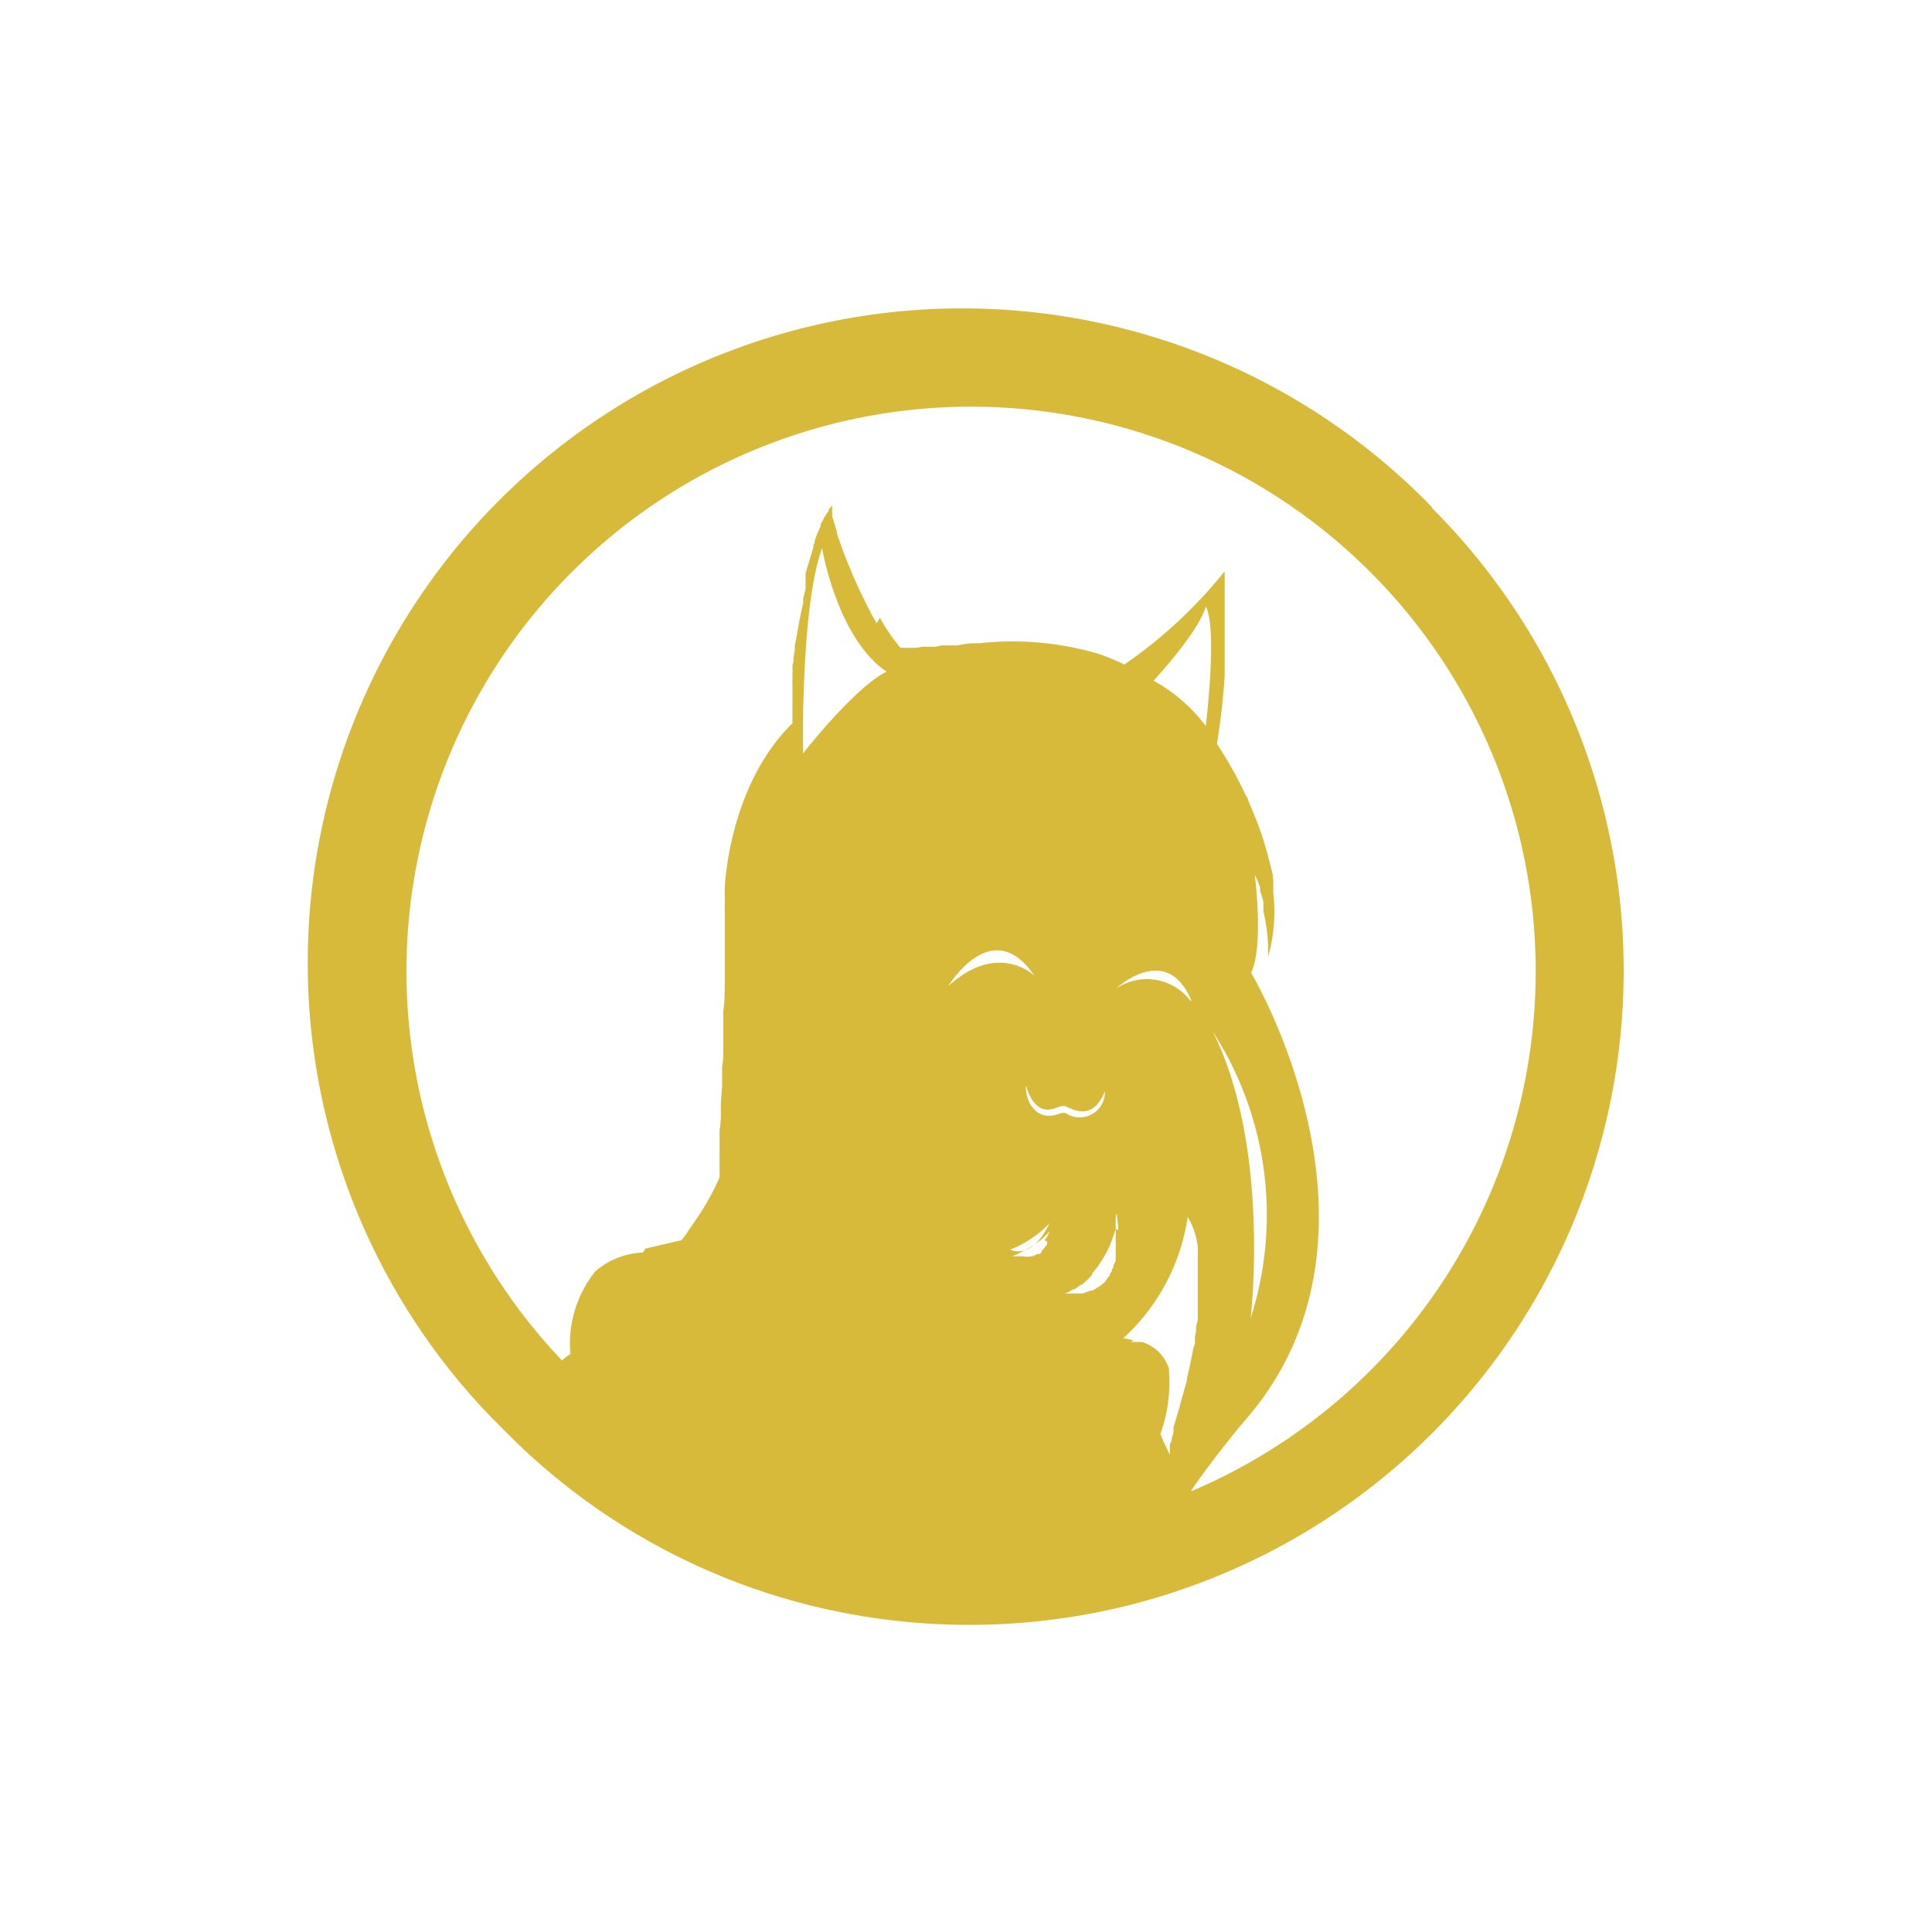 <svg xmlns="http://www.w3.org/2000/svg" viewBox="0 0 89.89 89.89"><defs><style>.cls-1{fill:#d8ba3a;}.cls-2{fill:none;}</style></defs><g id="Layer_2" data-name="Layer 2"><g id="symbols"><g id="Layer_2-2" data-name="Layer 2"><g id="Layer_1-2" data-name="Layer 1-2"><path class="cls-1" d="M66.63,23.6A30.43,30.43,0,1,0,22.91,66l.69.69.12.12a30.19,30.19,0,0,0,14,7.89,30.67,30.67,0,0,0,14.75,0l.31-.08a30.44,30.44,0,0,0,13.83-51ZM37.36,35.06s-.11-6.87.89-9.55c0,0,.7,4.19,3,5.74C39.74,32,37.36,35.06,37.36,35.06Zm6.76,10.82c.05-.07,2.05-3.36,4-.49-.07-.06-1.71-1.59-4,.49Zm4.74,5.73c.25,0,.49-.22.74-.13.9.47,1.42.2,1.81-.7a1.18,1.18,0,0,1-1.85,1l-.09,0a1,1,0,0,0-.25.06,1.37,1.37,0,0,1-.34.07c-.78.06-1.18-.75-1.15-1.42.15.53.48,1.22,1.12,1.13Zm0,5.24C48,58.71,47,58.14,47,58.14a5,5,0,0,0,1.89-1.29Zm-.14.91,0,.05h0a.56.56,0,0,1,0,.08l-.16.21h0l-.1.12,0,.05,0,0-.08.07,0,0-.06,0-.06,0-.2.11h0l-.08,0a.86.86,0,0,1-.39,0H47.2l-.11,0h0l.23-.09.21-.11.2-.1.32-.19.1-.07.13-.09,0,0,.16-.12,0,0h0l0,0a2.08,2.08,0,0,0,.21-.2h0a1.61,1.61,0,0,0,.19-.19h0v0h0a2.55,2.55,0,0,1-.17.33l-.06.09Zm3.19-.59v.2s0,.09,0,.13v.06l0,.19a.69.69,0,0,1,0,.2.59.59,0,0,1,0,.13.64.64,0,0,1,0,.07h0s0,0,0,.07l0,.13a.19.19,0,0,1,0,.07s0,.07,0,.1a1,1,0,0,1,0,.1c0,.09-.07.18-.11.27l0,.07a.75.75,0,0,1-.07.12l0,.07-.09.12,0,.06-.05.06-.1.12,0,.06-.06,0,0,.06-.12.1-.13.1-.14.09a1.71,1.71,0,0,1-.23.13l-.08,0-.35.13-.15,0-.15,0-.21,0a3.41,3.41,0,0,1-.46,0h.1l.07,0h0l.14-.07.09-.05h0l.12-.07.06,0,.09-.06,0,0,0,0,.2-.15.05,0h0l0,0h0l.14-.12,0,0h0l.19-.18.06-.07h0l.09-.1,0-.06.07-.08.07-.08.07-.09a6.36,6.36,0,0,0,.49-.78l.1-.22a6,6,0,0,0,.3-.84l0-.13,0-.13s0-.05,0-.07v0l0-.08v0h0v0h0v0c0-.1,0-.19.05-.29h0v0s0,0,0,0,0,0,0,0v.06a5.85,5.85,0,0,1,.07.72Zm3.49-10.59A2.55,2.55,0,0,0,51.92,46c.09-.08,2.37-2.16,3.51.55ZM53.67,31.67s2.1-2.25,2.43-3.45c.56,1,0,5.56,0,5.56A7.58,7.58,0,0,0,53.67,31.67Zm1.46,32.88-.09.33A1.24,1.24,0,0,1,55,65h0l-.12.47-.08.27-.2.67v0l0,.1c0,.05,0,.1,0,.14a1.83,1.83,0,0,1-.08.25q0,.17-.09.3l0,.1a.88.88,0,0,0,0,.15l0,0a.08.08,0,0,1,0,0v0a1.12,1.12,0,0,0,0,.13.08.08,0,0,1,0,0,.43.43,0,0,1,0,.05l0,0,0,.06h0l-.29-.61h0v0s0,0,0,0h0v0h0v0a0,0,0,0,0,0,0l-.15-.36a7.09,7.09,0,0,0,.4-2.91h0l0-.13a1.91,1.91,0,0,0-1.25-1.24l-.12,0h0l-.13,0-.1,0h-.17l0,0h0l0,0,.09-.07,0,0h0l0,0h.05l0,0h0v0h0s0,0,0,0l0,0h0a2.77,2.77,0,0,0-.5-.1,9.54,9.54,0,0,0,3-5.65,3.59,3.59,0,0,1,.47,1.38h0s0,.07,0,.1a1.16,1.16,0,0,1,0,.18h0l0,.18,0,.2h0c0,.06,0,.13,0,.19s0,.12,0,.19h0a1,1,0,0,0,0,.17v.72h0V60c0,.11,0,.23,0,.34l0,.21v.14l0,.19c0,.12,0,.24,0,.36h0c0,.12,0,.24-.05.36s0,.36-.08.54l0,.18c0,.12,0,.25-.07.37q-.13.72-.3,1.41c0,.17-.07.34-.11.5Zm.3,4.79C56.71,67.49,58,66,58,66c7.44-8.64.21-20.74.21-20.74.59-1.23.19-4.43.17-4.55h0a3.16,3.16,0,0,1,.25.6l0,.09c0,.1.06.2.09.32l.06.25,0,.1a1.55,1.55,0,0,1,0,.21.43.43,0,0,1,0,.11h0A8.39,8.39,0,0,1,59,44v0c0,.1,0,.2,0,.31v.21a7.69,7.69,0,0,0,.24-3v0a2.48,2.48,0,0,0,0-.27v0c0-.08,0-.17,0-.26,0-.31-.11-.62-.18-.92l-.09-.34a1.09,1.09,0,0,0-.05-.17c-.06-.22-.12-.43-.19-.64-.2-.58-.42-1.15-.67-1.71,0-.09-.09-.18-.13-.27a18.32,18.32,0,0,0-1.31-2.33h0c.18-1.09.29-2.15.36-3.12v-.2c0-.24,0-.47,0-.69,0-1.2,0-2.22,0-2.92,0-.07,0-.13,0-.19s0-.18,0-.26V27a.62.62,0,0,1,0-.13c0-.08,0-.15,0-.21v0h0v-.08h0a21.82,21.82,0,0,1-4.67,4.34h0a9,9,0,0,0-1.24-.51,14.13,14.13,0,0,0-5.52-.48l-.24,0c-.27,0-.54.06-.79.1l-.21,0-.1,0-.21,0h0l-.19,0-.28.06H43.3l-.17,0h-.08l-.15,0h0l-.22.05h0l-.16,0h0l-.13,0h-.25l-.06,0h0l-.07,0h-.11c-.06-.06-.11-.13-.16-.19l-.16-.21c-.23-.31-.44-.63-.64-1L40.79,29c-.06-.1-.12-.2-.17-.3a1.65,1.65,0,0,1-.14-.26,24.6,24.6,0,0,1-1.54-3.62l0-.07-.07-.24c-.06-.17-.1-.34-.15-.48V24c0-.06,0-.12,0-.18a.36.36,0,0,1,0-.1.44.44,0,0,1,0-.1,0,0,0,0,0,0,0s0-.07,0-.1h0v0c-.06.06-.11.13-.17.2l0,.06s0,.05-.06.07,0,.06-.06.1l-.05.08a.76.76,0,0,0-.07.13l-.06.11a.83.83,0,0,0-.07.13h0l0,.09c-.07.14-.13.29-.2.45s0,.12-.07.19l0,.09-.07.18,0,.09-.12.38h0l-.12.4h0l-.06.2h0l-.06.21,0,.1a1.17,1.17,0,0,1,0,.2l0,.11,0,.21a.52.52,0,0,0,0,.11l-.11.44h0c0,.07,0,.14,0,.21h0c-.08.34-.15.69-.21,1l-.09.51-.09.49,0,.18-.06.36c0,.12,0,.24-.05.35V31s0,.06,0,.09h0a3.06,3.06,0,0,1,0,.32s0,.08,0,.12v0s0,.05,0,.08a2.07,2.07,0,0,0,0,.22h0c0,.11,0,.2,0,.29a.29.29,0,0,1,0,.09.25.25,0,0,1,0,.08v.16s0,.06,0,.09v0s0,0,0,.06a.13.13,0,0,1,0,.06V33h0v.19c0,.05,0,.09,0,.13v.11a.22.22,0,0,0,0,.08v.07h0a.17.17,0,0,1,0,.07c-3,2.94-3.15,7.68-3.15,7.68s0,.31,0,.49h0c0,.05,0,.1,0,.16h0c0,.08,0,.17,0,.26a.28.28,0,0,1,0,.09c0,.12,0,.25,0,.38s0,.14,0,.21,0,.14,0,.2h0c0,.14,0,.29,0,.44h0c0,.11,0,.23,0,.34l0,.49c0,.16,0,.32,0,.49h0l0,.52h0c0,.13,0,.26,0,.39h0c0,.41,0,.83-.07,1.26,0,.12,0,.24,0,.36a1.15,1.15,0,0,1,0,.19l0,.55,0,.37,0,.36c0,.24,0,.49-.05.72l0,.54c0,.11,0,.23,0,.35l-.06.8,0,.38c0,.07,0,.13,0,.19q0,.38-.06.72v.17c0,.11,0,.22,0,.33l0,.3c0,.13,0,.26,0,.37v0a1.1,1.1,0,0,0,0,.18c0,.06,0,.09,0,.13v.15s0,0,0,.07a.2.2,0,0,0,0,.07.31.31,0,0,0,0,.11v0s0,0,0,0v0a.57.57,0,0,1,0,.15v0h0a.36.36,0,0,1,0,.11h0s0,0,0,0,0,0,0,.06a12.24,12.24,0,0,1-1.26,2.2l-.15.22-.14.21h0l-.14.19h0l-.07.1L30,58.1l0,.06h0l0,0h0l0,0,0,0h0l0,0h0l0,0,0,0s0,0,0,0l0,0-.05.06,0,0v0l0,0-.05.06h0v0h0a3.55,3.55,0,0,0-2.2.87A5.37,5.37,0,0,0,26.54,63a1.93,1.93,0,0,0-.39.3,26.27,26.27,0,1,1,29.28,6.08Zm1-21.34a15.73,15.73,0,0,1,1.76,13.33C58.21,61.12,59.1,53.35,56.43,48Z"/></g></g><rect class="cls-2" width="89.89" height="89.89"/></g></g></svg>